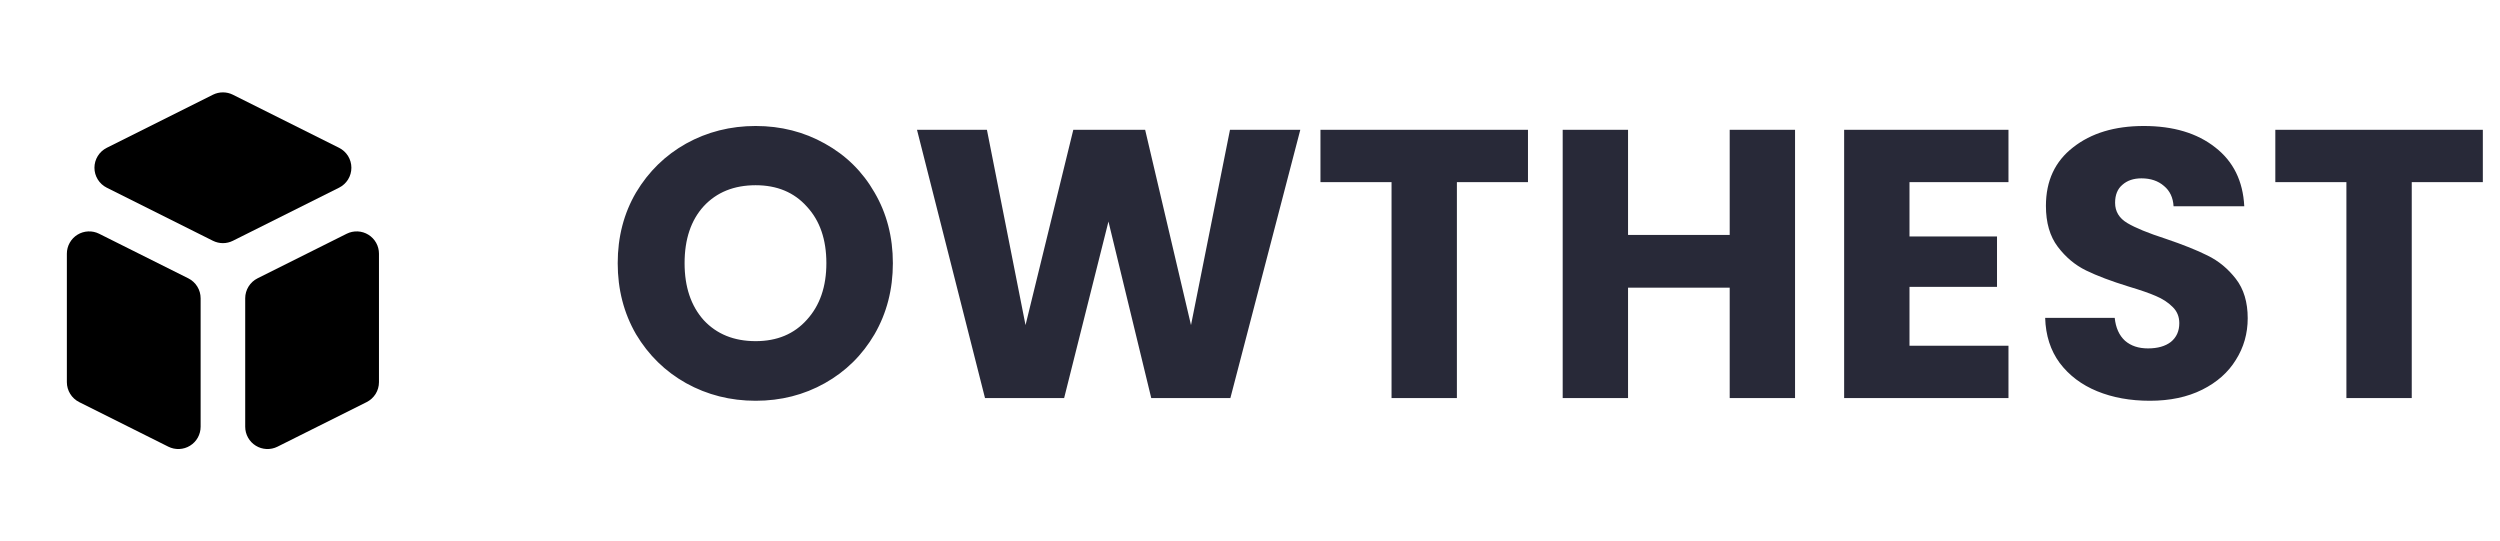 <svg width="157" height="34" viewBox="0 0 157 34" fill="none" xmlns="http://www.w3.org/2000/svg">
<path d="M47.456 25.168C45.872 25.168 44.416 24.8 43.088 24.064C41.776 23.328 40.728 22.304 39.944 20.992C39.176 19.664 38.792 18.176 38.792 16.528C38.792 14.88 39.176 13.4 39.944 12.088C40.728 10.776 41.776 9.752 43.088 9.016C44.416 8.28 45.872 7.912 47.456 7.912C49.04 7.912 50.488 8.28 51.8 9.016C53.128 9.752 54.168 10.776 54.92 12.088C55.688 13.4 56.072 14.88 56.072 16.528C56.072 18.176 55.688 19.664 54.92 20.992C54.152 22.304 53.112 23.328 51.8 24.064C50.488 24.8 49.04 25.168 47.456 25.168ZM47.456 21.424C48.8 21.424 49.872 20.976 50.672 20.08C51.488 19.184 51.896 18 51.896 16.528C51.896 15.04 51.488 13.856 50.672 12.976C49.872 12.08 48.8 11.632 47.456 11.632C46.096 11.632 45.008 12.072 44.192 12.952C43.392 13.832 42.992 15.024 42.992 16.528C42.992 18.016 43.392 19.208 44.192 20.104C45.008 20.984 46.096 21.424 47.456 21.424ZM81.659 8.152L77.267 25H72.299L69.611 13.912L66.827 25H61.859L57.587 8.152H61.979L64.403 20.416L67.403 8.152H71.915L74.795 20.416L77.243 8.152H81.659ZM95.957 8.152V11.44H91.493V25H87.389V11.44H82.925V8.152H95.957ZM112.729 8.152V25H108.625V18.064H102.241V25H98.137V8.152H102.241V14.752H108.625V8.152H112.729ZM119.916 11.44V14.848H125.412V18.016H119.916V21.712H126.132V25H115.812V8.152H126.132V11.44H119.916ZM135.012 25.168C133.78 25.168 132.676 24.968 131.7 24.568C130.724 24.168 129.94 23.576 129.348 22.792C128.772 22.008 128.468 21.064 128.436 19.96H132.804C132.868 20.584 133.084 21.064 133.452 21.4C133.82 21.72 134.3 21.88 134.892 21.88C135.5 21.88 135.98 21.744 136.332 21.472C136.684 21.184 136.86 20.792 136.86 20.296C136.86 19.88 136.716 19.536 136.428 19.264C136.156 18.992 135.812 18.768 135.396 18.592C134.996 18.416 134.42 18.216 133.668 17.992C132.58 17.656 131.692 17.32 131.004 16.984C130.316 16.648 129.724 16.152 129.228 15.496C128.732 14.84 128.484 13.984 128.484 12.928C128.484 11.36 129.052 10.136 130.188 9.256C131.324 8.36 132.804 7.912 134.628 7.912C136.484 7.912 137.98 8.36 139.116 9.256C140.252 10.136 140.86 11.368 140.94 12.952H136.5C136.468 12.408 136.268 11.984 135.9 11.68C135.532 11.36 135.06 11.2 134.484 11.2C133.988 11.2 133.588 11.336 133.284 11.608C132.98 11.864 132.828 12.24 132.828 12.736C132.828 13.28 133.084 13.704 133.596 14.008C134.108 14.312 134.908 14.64 135.996 14.992C137.084 15.36 137.964 15.712 138.636 16.048C139.324 16.384 139.916 16.872 140.412 17.512C140.908 18.152 141.156 18.976 141.156 19.984C141.156 20.944 140.908 21.816 140.412 22.6C139.932 23.384 139.228 24.008 138.3 24.472C137.372 24.936 136.276 25.168 135.012 25.168ZM155.922 8.152V11.44H151.458V25H147.354V11.44H142.89V8.152H155.922Z" fill="#282938"/>
<path d="M15.399 26.8C15.399 27.039 15.46 27.273 15.577 27.482C15.693 27.69 15.86 27.865 16.063 27.99C16.266 28.116 16.498 28.187 16.736 28.198C16.974 28.209 17.212 28.158 17.425 28.052L23.025 25.252C23.258 25.135 23.453 24.957 23.59 24.736C23.727 24.515 23.799 24.26 23.799 24V15.93C23.799 15.692 23.738 15.457 23.622 15.249C23.506 15.041 23.338 14.866 23.135 14.74C22.932 14.615 22.701 14.543 22.462 14.533C22.224 14.522 21.987 14.572 21.773 14.679L16.173 17.479C15.941 17.595 15.745 17.774 15.609 17.995C15.472 18.216 15.399 18.471 15.399 18.73V26.8ZM21.295 11.786C21.527 11.67 21.722 11.491 21.859 11.27C21.995 11.049 22.067 10.795 22.067 10.535C22.067 10.275 21.995 10.02 21.859 9.799C21.722 9.578 21.527 9.4 21.295 9.283L14.625 5.948C14.431 5.851 14.216 5.801 13.999 5.801C13.782 5.801 13.568 5.851 13.373 5.948L6.704 9.283C6.472 9.4 6.276 9.578 6.14 9.799C6.003 10.02 5.931 10.275 5.931 10.535C5.931 10.795 6.003 11.049 6.14 11.27C6.276 11.491 6.472 11.67 6.704 11.786L13.373 15.121C13.568 15.218 13.782 15.269 13.999 15.269C14.216 15.269 14.431 15.218 14.625 15.121L21.295 11.786ZM6.225 14.679C6.012 14.572 5.775 14.522 5.536 14.533C5.298 14.543 5.066 14.615 4.863 14.74C4.66 14.866 4.493 15.041 4.377 15.249C4.26 15.457 4.199 15.692 4.199 15.93V24C4.199 24.26 4.272 24.515 4.409 24.736C4.545 24.957 4.741 25.135 4.973 25.252L10.573 28.052C10.787 28.158 11.024 28.209 11.262 28.198C11.501 28.187 11.732 28.116 11.935 27.99C12.138 27.865 12.306 27.69 12.422 27.482C12.538 27.273 12.599 27.039 12.599 26.8V18.73C12.599 18.471 12.527 18.216 12.39 17.995C12.253 17.774 12.057 17.595 11.825 17.479L6.225 14.679Z" fill="black"/>
</svg>
